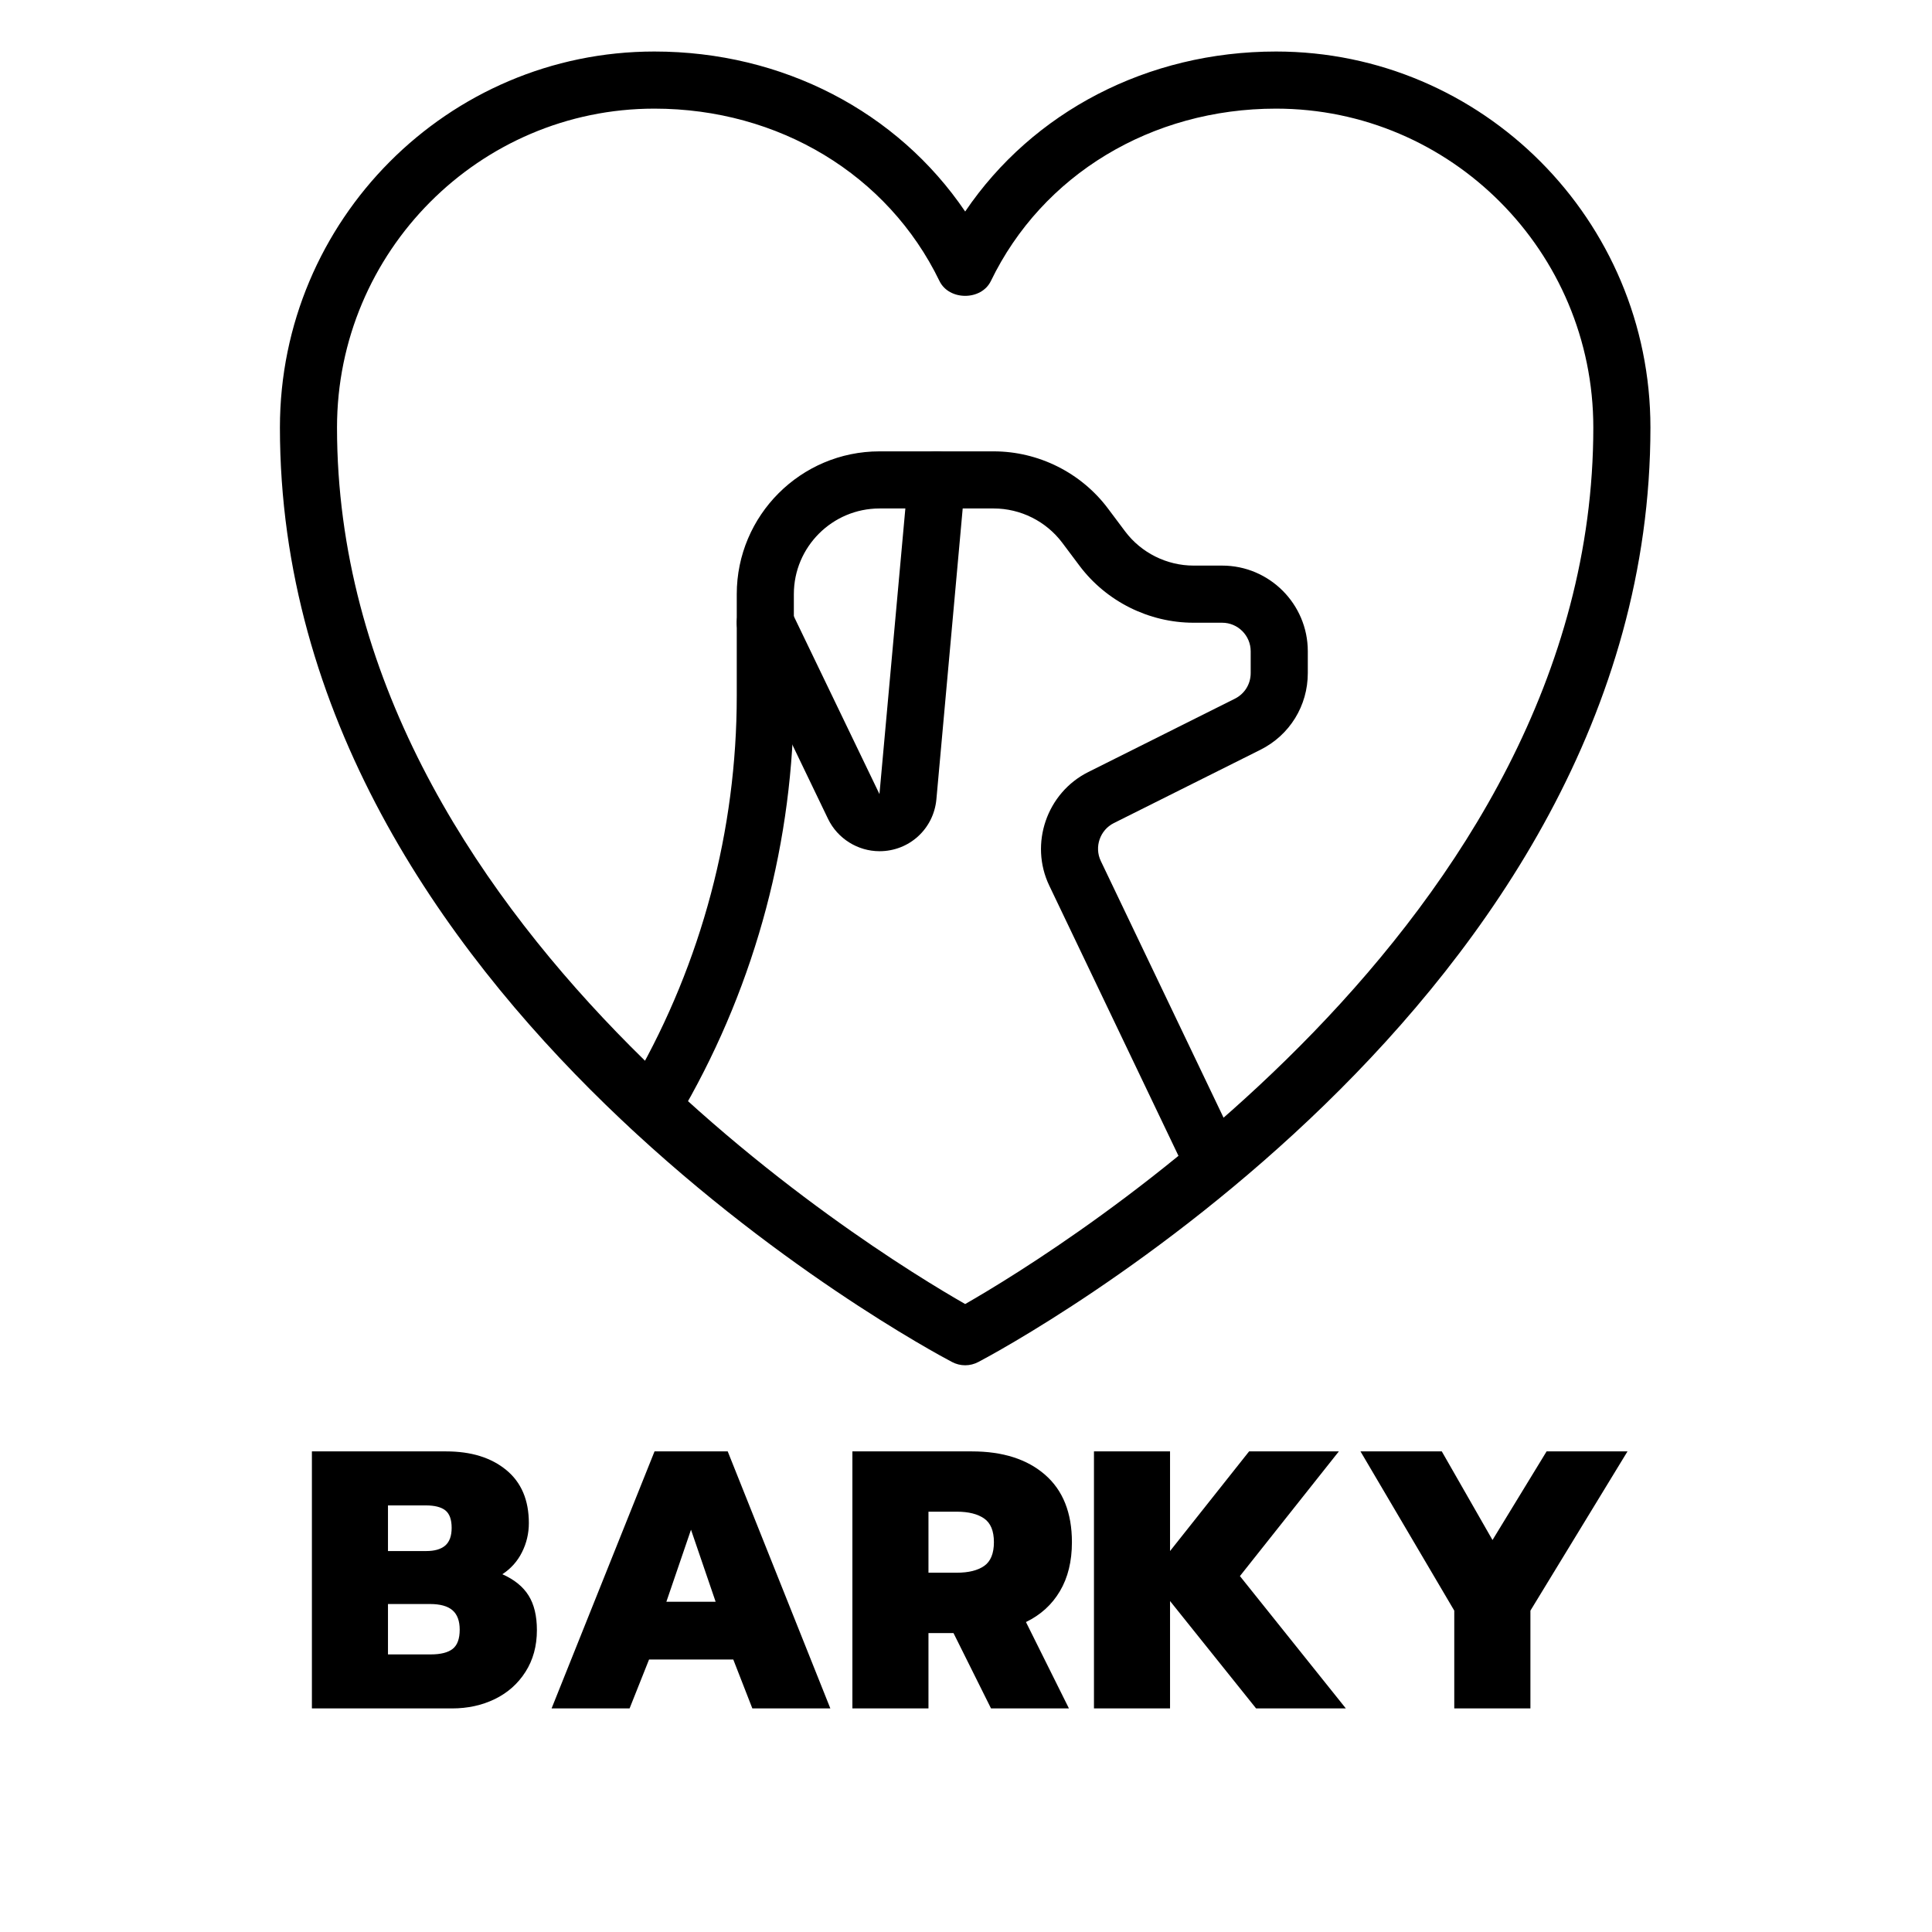 <?xml version="1.0" encoding="UTF-8"?>
<svg xmlns="http://www.w3.org/2000/svg" xmlns:xlink="http://www.w3.org/1999/xlink" width="375pt" height="375pt" viewBox="0 0 375 375" version="1.2">
<defs>
<g>
<symbol overflow="visible" id="glyph0-0">
<path style="stroke:none;" d="M 1.5 -50.969 L 33.688 -50.969 L 33.688 0 L 1.5 0 Z M 25.203 -7.359 L 25.203 -43.531 L 10.062 -43.531 L 10.062 -7.359 Z M 25.203 -7.359 "/>
</symbol>
<symbol overflow="visible" id="glyph0-1">
<path style="stroke:none;" d="M 2.859 -49.891 L 28.906 -49.891 C 33.758 -49.891 37.648 -48.688 40.578 -46.281 C 43.504 -43.883 44.969 -40.445 44.969 -35.969 C 44.969 -33.969 44.523 -32.086 43.641 -30.328 C 42.766 -28.566 41.492 -27.141 39.828 -26.047 C 42.16 -25.004 43.859 -23.625 44.922 -21.906 C 45.992 -20.195 46.531 -17.961 46.531 -15.203 C 46.531 -12.109 45.789 -9.406 44.312 -7.094 C 42.844 -4.789 40.859 -3.031 38.359 -1.812 C 35.859 -0.602 33.086 0 30.047 0 L 2.859 0 Z M 25.047 -30.547 C 26.672 -30.547 27.898 -30.898 28.734 -31.609 C 29.566 -32.328 29.984 -33.473 29.984 -35.047 C 29.984 -36.66 29.578 -37.789 28.766 -38.438 C 27.953 -39.082 26.691 -39.406 24.984 -39.406 L 17.625 -39.406 L 17.625 -30.547 Z M 25.906 -10.484 C 27.852 -10.484 29.281 -10.844 30.188 -11.562 C 31.094 -12.281 31.547 -13.52 31.547 -15.281 C 31.547 -16.988 31.082 -18.242 30.156 -19.047 C 29.227 -19.859 27.766 -20.266 25.766 -20.266 L 17.625 -20.266 L 17.625 -10.484 Z M 25.906 -10.484 "/>
</symbol>
<symbol overflow="visible" id="glyph0-2">
<path style="stroke:none;" d="M 21.406 -49.891 L 35.609 -49.891 L 55.531 0 L 40.391 0 L 36.688 -9.5 L 20.344 -9.5 L 16.562 0 L 1.422 0 Z M 33.266 -20.703 L 28.484 -34.688 L 23.703 -20.703 Z M 33.266 -20.703 "/>
</symbol>
<symbol overflow="visible" id="glyph0-3">
<path style="stroke:none;" d="M 2.859 -49.891 L 26.047 -49.891 C 32.047 -49.891 36.781 -48.379 40.25 -45.359 C 43.727 -42.336 45.469 -37.973 45.469 -32.266 C 45.469 -28.547 44.691 -25.379 43.141 -22.766 C 41.598 -20.148 39.398 -18.148 36.547 -16.766 L 44.891 0 L 29.766 0 L 22.484 -14.625 L 17.625 -14.625 L 17.625 0 L 2.859 0 Z M 23.125 -26.344 C 25.406 -26.344 27.176 -26.781 28.438 -27.656 C 29.695 -28.539 30.328 -30.078 30.328 -32.266 C 30.328 -34.453 29.695 -35.984 28.438 -36.859 C 27.176 -37.742 25.406 -38.188 23.125 -38.188 L 17.625 -38.188 L 17.625 -26.344 Z M 23.125 -26.344 "/>
</symbol>
<symbol overflow="visible" id="glyph0-4">
<path style="stroke:none;" d="M 2.859 -49.891 L 17.625 -49.891 L 17.625 -30.547 L 32.969 -49.891 L 50.391 -49.891 L 31.188 -25.688 L 51.75 0 L 34.328 0 L 17.625 -20.844 L 17.625 0 L 2.859 0 Z M 2.859 -49.891 "/>
</symbol>
<symbol overflow="visible" id="glyph0-5">
<path style="stroke:none;" d="M 19.625 -18.984 L 1.422 -49.891 L 17.203 -49.891 L 27.047 -32.688 L 37.547 -49.891 L 53.25 -49.891 L 34.406 -18.984 L 34.406 0 L 19.625 0 Z M 19.625 -18.984 "/>
</symbol>
</g>
<clipPath id="clip1">
  <path d="M 54.215 10 L 320.465 10 L 320.465 265 L 54.215 265 Z M 54.215 10 "/>
</clipPath>
</defs>
<g id="surface1">
<path style=" stroke:none;fill-rule:nonzero;fill:rgb(0%,0%,0%);fill-opacity:1;" d="M 234.445 228.969 C 232.375 228.969 230.398 227.812 229.445 225.82 L 203.664 171.902 C 199.773 163.777 203.18 153.875 211.234 149.852 L 239.699 135.613 C 241.594 134.66 242.758 132.766 242.758 130.648 L 242.758 126.414 C 242.758 123.352 240.266 120.871 237.219 120.871 L 231.676 120.871 C 222.996 120.871 214.707 116.723 209.508 109.781 L 206.184 105.348 C 203.055 101.18 198.09 98.695 192.883 98.695 L 170.715 98.695 C 161.547 98.695 154.086 106.156 154.086 115.324 L 154.086 135.082 C 154.086 163.012 146.762 190.594 132.918 214.844 L 131.188 217.848 C 129.668 220.508 126.254 221.418 123.629 219.91 C 120.969 218.391 120.047 215.008 121.566 212.348 L 123.285 209.344 C 136.188 186.758 143.004 161.082 143.004 135.082 L 143.004 115.324 C 143.004 100.047 155.43 87.609 170.715 87.609 L 192.883 87.609 C 201.559 87.609 209.852 91.754 215.051 98.695 L 218.375 103.129 C 221.5 107.301 226.465 109.781 231.676 109.781 L 237.219 109.781 C 246.383 109.781 253.844 117.242 253.844 126.414 L 253.844 130.648 C 253.844 136.988 250.328 142.688 244.656 145.527 L 216.191 159.762 C 213.508 161.105 212.367 164.406 213.664 167.113 L 239.445 221.027 C 240.766 223.789 239.602 227.105 236.84 228.426 C 236.062 228.789 235.242 228.969 234.445 228.969 Z M 234.445 228.969 "/>
<path style=" stroke:none;fill-rule:nonzero;fill:rgb(0%,0%,0%);fill-opacity:1;" d="M 170.715 165.219 C 166.48 165.219 162.566 162.758 160.727 158.953 L 143.559 123.277 C 142.227 120.516 143.379 117.211 146.141 115.879 C 148.867 114.582 152.203 115.715 153.531 118.477 L 170.703 154.129 L 176.277 92.652 C 176.543 89.594 179.281 87.32 182.297 87.633 C 185.344 87.906 187.594 90.602 187.316 93.652 L 181.754 155.141 C 181.223 160.883 176.488 165.219 170.715 165.219 Z M 170.715 165.219 "/>
<g clip-path="url(#clip1)" clip-rule="nonzero">
<path style=" stroke:none;fill-rule:nonzero;fill:rgb(0%,0%,0%);fill-opacity:1;" d="M 187.34 265 C 186.453 265 185.566 264.777 184.77 264.355 C 179.438 261.551 54.332 194.453 54.332 82.984 C 54.332 42.738 86.93 10 127.008 10 C 151.926 10 174.215 21.688 187.34 41.055 C 200.461 21.688 222.754 10 247.668 10 C 287.75 10 320.348 42.738 320.348 82.984 C 320.348 194.453 195.242 261.551 189.91 264.355 C 189.113 264.777 188.227 265 187.34 265 Z M 127.008 21.086 C 93.047 21.086 65.414 48.848 65.414 82.984 C 65.414 179.309 169.484 242.914 187.34 253.113 C 205.184 242.902 309.262 179.219 309.262 82.984 C 309.262 48.848 281.629 21.086 247.668 21.086 C 223.516 21.086 202.312 33.902 192.328 54.547 C 190.465 58.383 184.215 58.383 182.352 54.547 C 172.355 33.902 151.148 21.086 127.008 21.086 Z M 127.008 21.086 "/>
</g>
<g style="fill:rgb(0%,0%,0%);fill-opacity:1;">
  <use xlink:href="#glyph0-1" x="57.681" y="331.605"/>
</g>
<g style="fill:rgb(0%,0%,0%);fill-opacity:1;">
  <use xlink:href="#glyph0-2" x="105.639" y="331.605"/>
</g>
<g style="fill:rgb(0%,0%,0%);fill-opacity:1;">
  <use xlink:href="#glyph0-3" x="162.59" y="331.605"/>
</g>
<g style="fill:rgb(0%,0%,0%);fill-opacity:1;">
  <use xlink:href="#glyph0-4" x="209.479" y="331.605"/>
</g>
<g style="fill:rgb(0%,0%,0%);fill-opacity:1;">
  <use xlink:href="#glyph0-5" x="262.647" y="331.605"/>
</g>
</g>
</svg>

